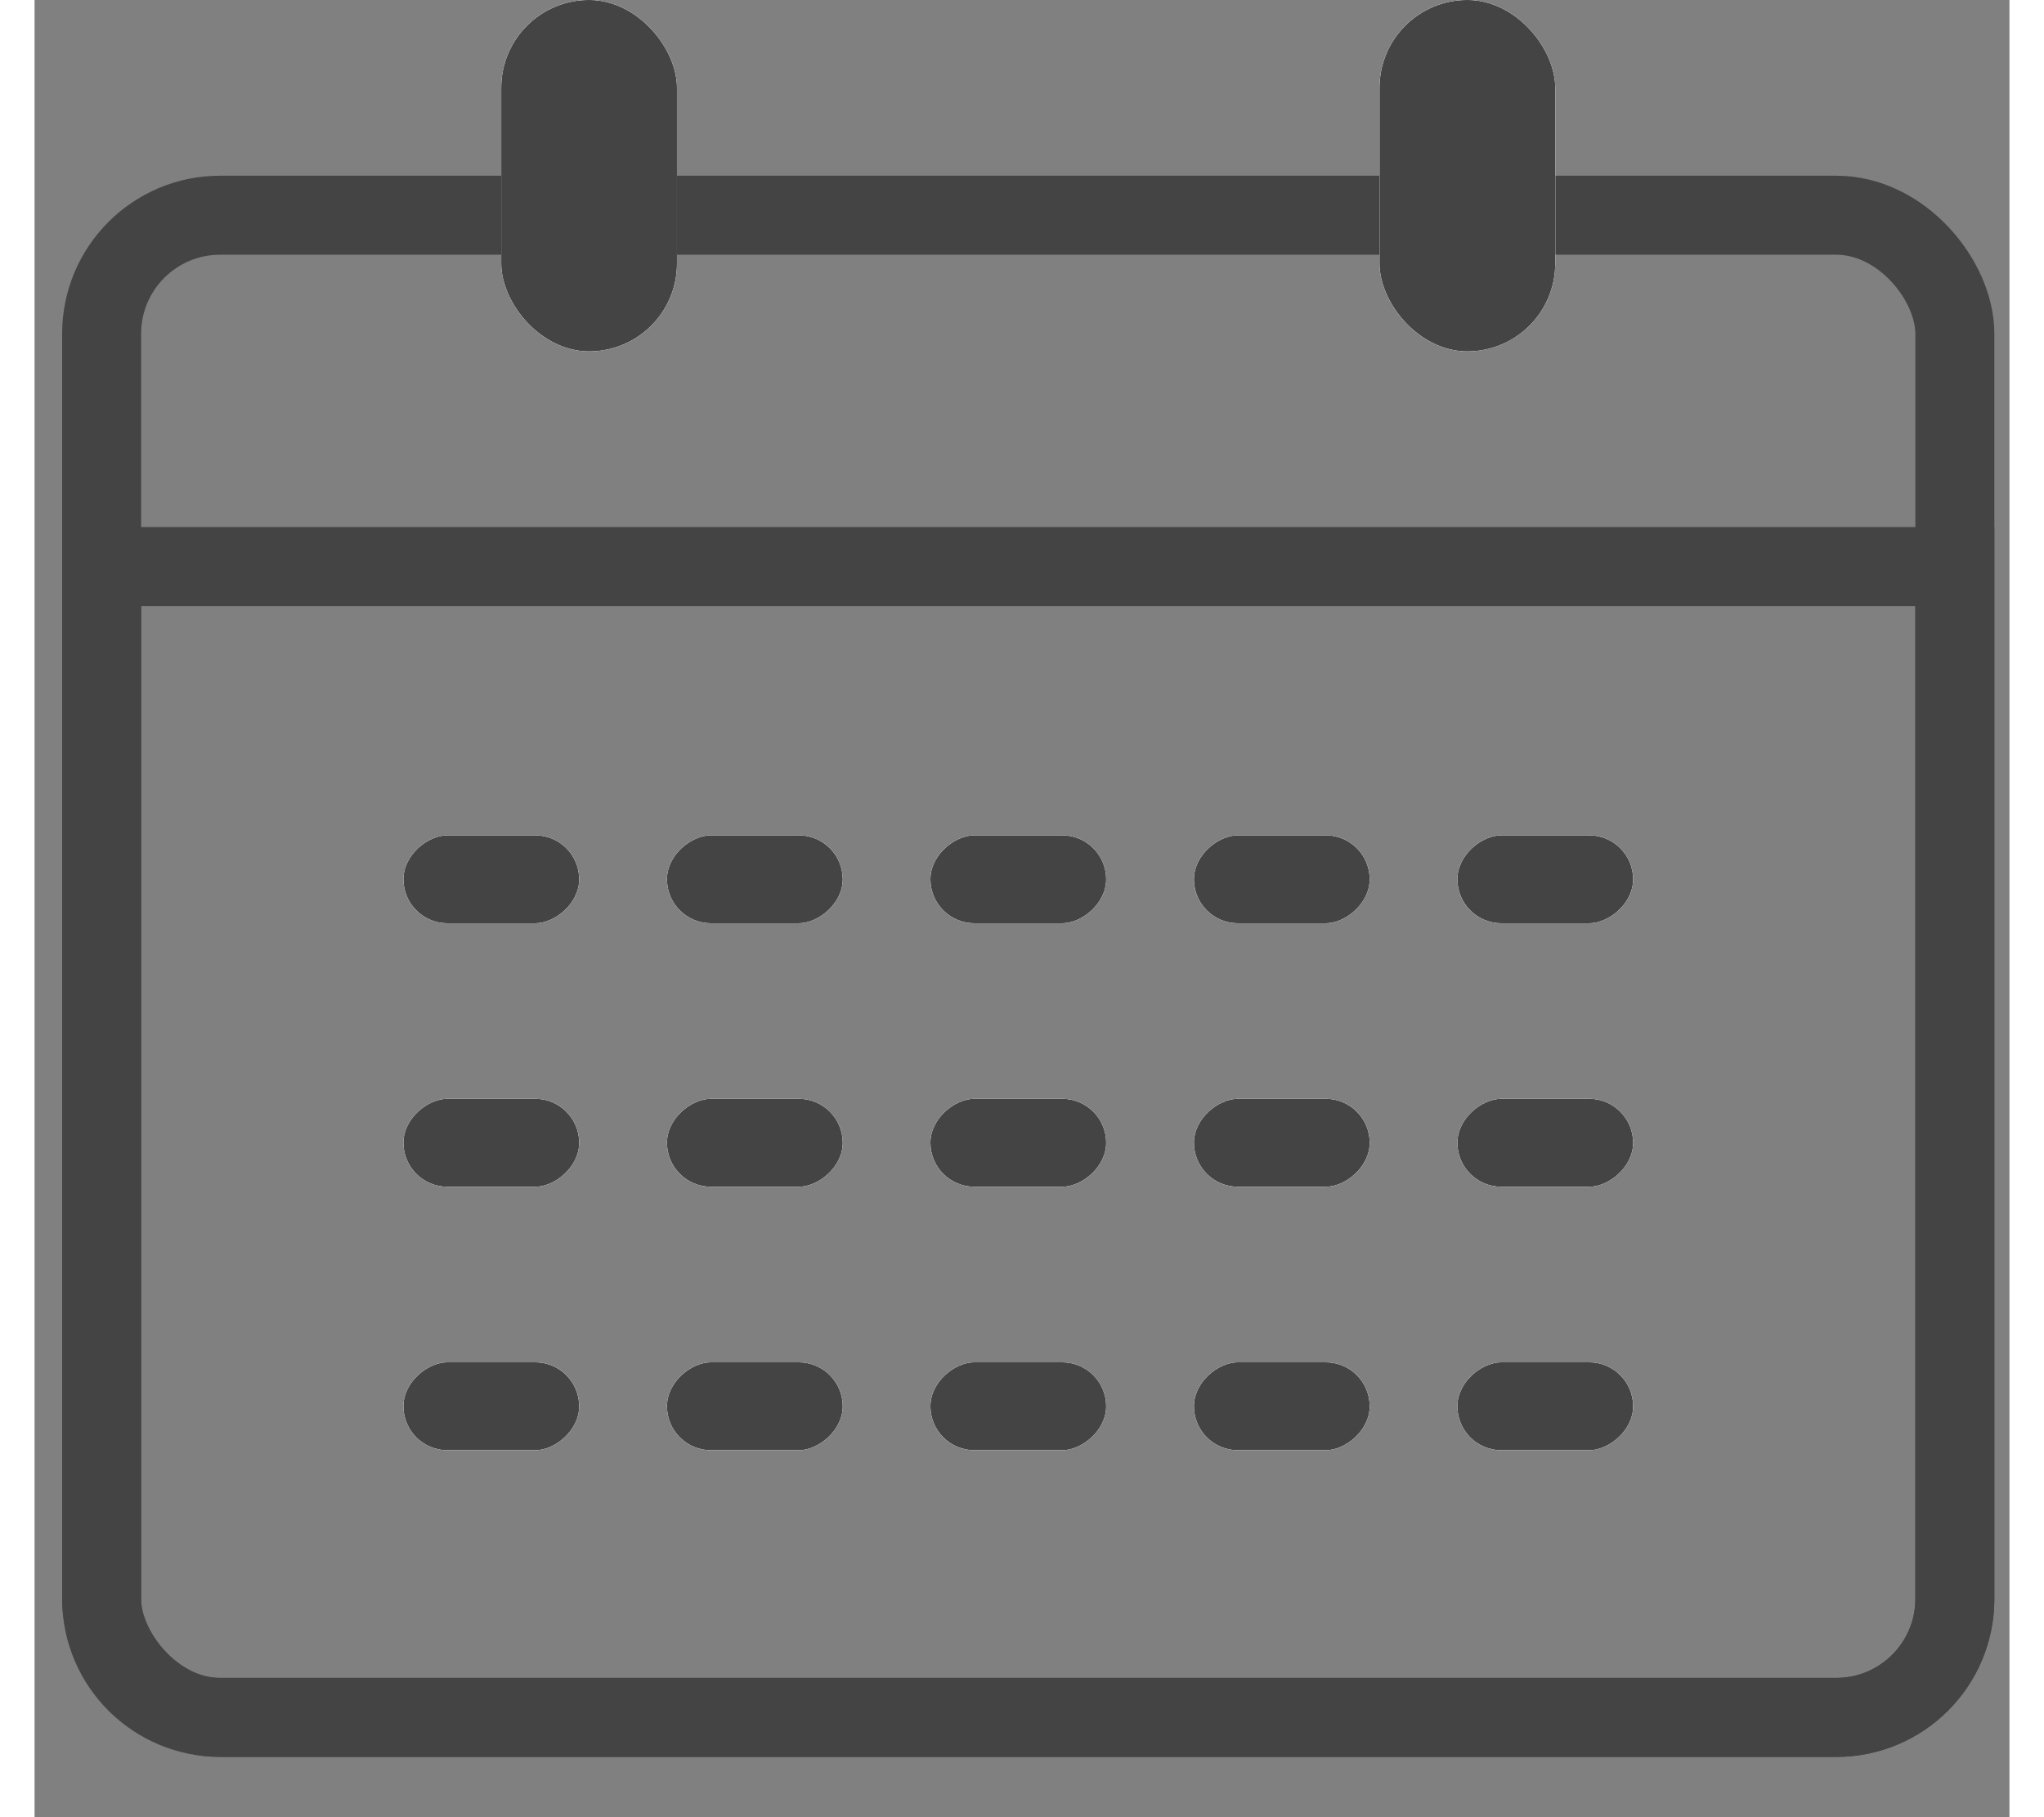                     <svg xmlns="http://www.w3.org/2000/svg" width="18" height="16" viewBox="0 0 25 23" fill="none">
                        <rect x="0" y="0" width="25" height="23" fill="#808080" stroke="none"/>
                        <rect x="0.849" y="2.724" width="23.46" height="19.013" rx="1.5" stroke="#444444"/>
                        <path d="M0.849 7.171H24.309V20.237C24.309 21.065 23.638 21.737 22.809 21.737H2.349C1.52 21.737 0.849 21.065 0.849 20.237V7.171Z" stroke="#444444"/>
                        <rect x="5.908" width="2.224" height="4.447" rx="1.112" fill="white"/>
                        <rect x="5.908" width="2.224" height="4.447" rx="1.112" fill="white"/>
                        <rect x="5.908" width="2.224" height="4.447" rx="1.112" fill="#444444"/>
                        <rect x="4.67" y="11.685" width="1.112" height="2.224" rx="0.556" transform="rotate(-90 4.67 11.685)" fill="white"/>
                        <rect x="4.67" y="11.685" width="1.112" height="2.224" rx="0.556" transform="rotate(-90 4.67 11.685)" fill="white"/>
                        <rect x="4.67" y="11.685" width="1.112" height="2.224" rx="0.556" transform="rotate(-90 4.67 11.685)" fill="#444444"/>
                        <rect x="8.006" y="11.685" width="1.112" height="2.224" rx="0.556" transform="rotate(-90 8.006 11.685)" fill="white"/>
                        <rect x="8.006" y="11.685" width="1.112" height="2.224" rx="0.556" transform="rotate(-90 8.006 11.685)" fill="white"/>
                        <rect x="8.006" y="11.685" width="1.112" height="2.224" rx="0.556" transform="rotate(-90 8.006 11.685)" fill="#444444"/>
                        <rect x="11.341" y="11.685" width="1.112" height="2.224" rx="0.556" transform="rotate(-90 11.341 11.685)" fill="white"/>
                        <rect x="11.341" y="11.685" width="1.112" height="2.224" rx="0.556" transform="rotate(-90 11.341 11.685)" fill="white"/>
                        <rect x="11.341" y="11.685" width="1.112" height="2.224" rx="0.556" transform="rotate(-90 11.341 11.685)" fill="#444444"/>
                        <rect x="14.677" y="11.685" width="1.112" height="2.224" rx="0.556" transform="rotate(-90 14.677 11.685)" fill="white"/>
                        <rect x="14.677" y="11.685" width="1.112" height="2.224" rx="0.556" transform="rotate(-90 14.677 11.685)" fill="white"/>
                        <rect x="14.677" y="11.685" width="1.112" height="2.224" rx="0.556" transform="rotate(-90 14.677 11.685)" fill="#444444"/>
                        <rect x="18.012" y="11.685" width="1.112" height="2.224" rx="0.556" transform="rotate(-90 18.012 11.685)" fill="white"/>
                        <rect x="18.012" y="11.685" width="1.112" height="2.224" rx="0.556" transform="rotate(-90 18.012 11.685)" fill="white"/>
                        <rect x="18.012" y="11.685" width="1.112" height="2.224" rx="0.556" transform="rotate(-90 18.012 11.685)" fill="#444444"/>
                        <rect x="4.67" y="15.02" width="1.112" height="2.224" rx="0.556" transform="rotate(-90 4.67 15.02)" fill="white"/>
                        <rect x="4.67" y="15.02" width="1.112" height="2.224" rx="0.556" transform="rotate(-90 4.67 15.02)" fill="white"/>
                        <rect x="4.67" y="15.02" width="1.112" height="2.224" rx="0.556" transform="rotate(-90 4.67 15.02)" fill="#444444"/>
                        <rect x="8.006" y="15.02" width="1.112" height="2.224" rx="0.556" transform="rotate(-90 8.006 15.02)" fill="white"/>
                        <rect x="8.006" y="15.02" width="1.112" height="2.224" rx="0.556" transform="rotate(-90 8.006 15.02)" fill="white"/>
                        <rect x="8.006" y="15.02" width="1.112" height="2.224" rx="0.556" transform="rotate(-90 8.006 15.02)" fill="#444444"/>
                        <rect x="11.341" y="15.02" width="1.112" height="2.224" rx="0.556" transform="rotate(-90 11.341 15.02)" fill="white"/>
                        <rect x="11.341" y="15.02" width="1.112" height="2.224" rx="0.556" transform="rotate(-90 11.341 15.02)" fill="white"/>
                        <rect x="11.341" y="15.02" width="1.112" height="2.224" rx="0.556" transform="rotate(-90 11.341 15.02)" fill="#444444"/>
                        <rect x="14.677" y="15.02" width="1.112" height="2.224" rx="0.556" transform="rotate(-90 14.677 15.02)" fill="white"/>
                        <rect x="14.677" y="15.02" width="1.112" height="2.224" rx="0.556" transform="rotate(-90 14.677 15.02)" fill="white"/>
                        <rect x="14.677" y="15.02" width="1.112" height="2.224" rx="0.556" transform="rotate(-90 14.677 15.02)" fill="#444444"/>
                        <rect x="18.012" y="15.02" width="1.112" height="2.224" rx="0.556" transform="rotate(-90 18.012 15.02)" fill="white"/>
                        <rect x="18.012" y="15.02" width="1.112" height="2.224" rx="0.556" transform="rotate(-90 18.012 15.02)" fill="white"/>
                        <rect x="18.012" y="15.02" width="1.112" height="2.224" rx="0.556" transform="rotate(-90 18.012 15.02)" fill="#444444"/>
                        <rect x="4.67" y="18.355" width="1.112" height="2.224" rx="0.556" transform="rotate(-90 4.67 18.355)" fill="white"/>
                        <rect x="4.67" y="18.355" width="1.112" height="2.224" rx="0.556" transform="rotate(-90 4.67 18.355)" fill="white"/>
                        <rect x="4.67" y="18.355" width="1.112" height="2.224" rx="0.556" transform="rotate(-90 4.67 18.355)" fill="#444444"/>
                        <rect x="8.006" y="18.355" width="1.112" height="2.224" rx="0.556" transform="rotate(-90 8.006 18.355)" fill="white"/>
                        <rect x="8.006" y="18.355" width="1.112" height="2.224" rx="0.556" transform="rotate(-90 8.006 18.355)" fill="white"/>
                        <rect x="8.006" y="18.355" width="1.112" height="2.224" rx="0.556" transform="rotate(-90 8.006 18.355)" fill="#444444"/>
                        <rect x="11.341" y="18.355" width="1.112" height="2.224" rx="0.556" transform="rotate(-90 11.341 18.355)" fill="white"/>
                        <rect x="11.341" y="18.355" width="1.112" height="2.224" rx="0.556" transform="rotate(-90 11.341 18.355)" fill="white"/>
                        <rect x="11.341" y="18.355" width="1.112" height="2.224" rx="0.556" transform="rotate(-90 11.341 18.355)" fill="#444444"/>
                        <rect x="14.677" y="18.355" width="1.112" height="2.224" rx="0.556" transform="rotate(-90 14.677 18.355)" fill="white"/>
                        <rect x="14.677" y="18.355" width="1.112" height="2.224" rx="0.556" transform="rotate(-90 14.677 18.355)" fill="white"/>
                        <rect x="14.677" y="18.355" width="1.112" height="2.224" rx="0.556" transform="rotate(-90 14.677 18.355)" fill="#444444"/>
                        <rect x="18.012" y="18.355" width="1.112" height="2.224" rx="0.556" transform="rotate(-90 18.012 18.355)" fill="white"/>
                        <rect x="18.012" y="18.355" width="1.112" height="2.224" rx="0.556" transform="rotate(-90 18.012 18.355)" fill="white"/>
                        <rect x="18.012" y="18.355" width="1.112" height="2.224" rx="0.556" transform="rotate(-90 18.012 18.355)" fill="#444444"/>
                        <rect x="17.026" width="2.224" height="4.447" rx="1.112" fill="white"/>
                        <rect x="17.026" width="2.224" height="4.447" rx="1.112" fill="white"/>
                        <rect x="17.026" width="2.224" height="4.447" rx="1.112" fill="#444444"/>
                    </svg>
